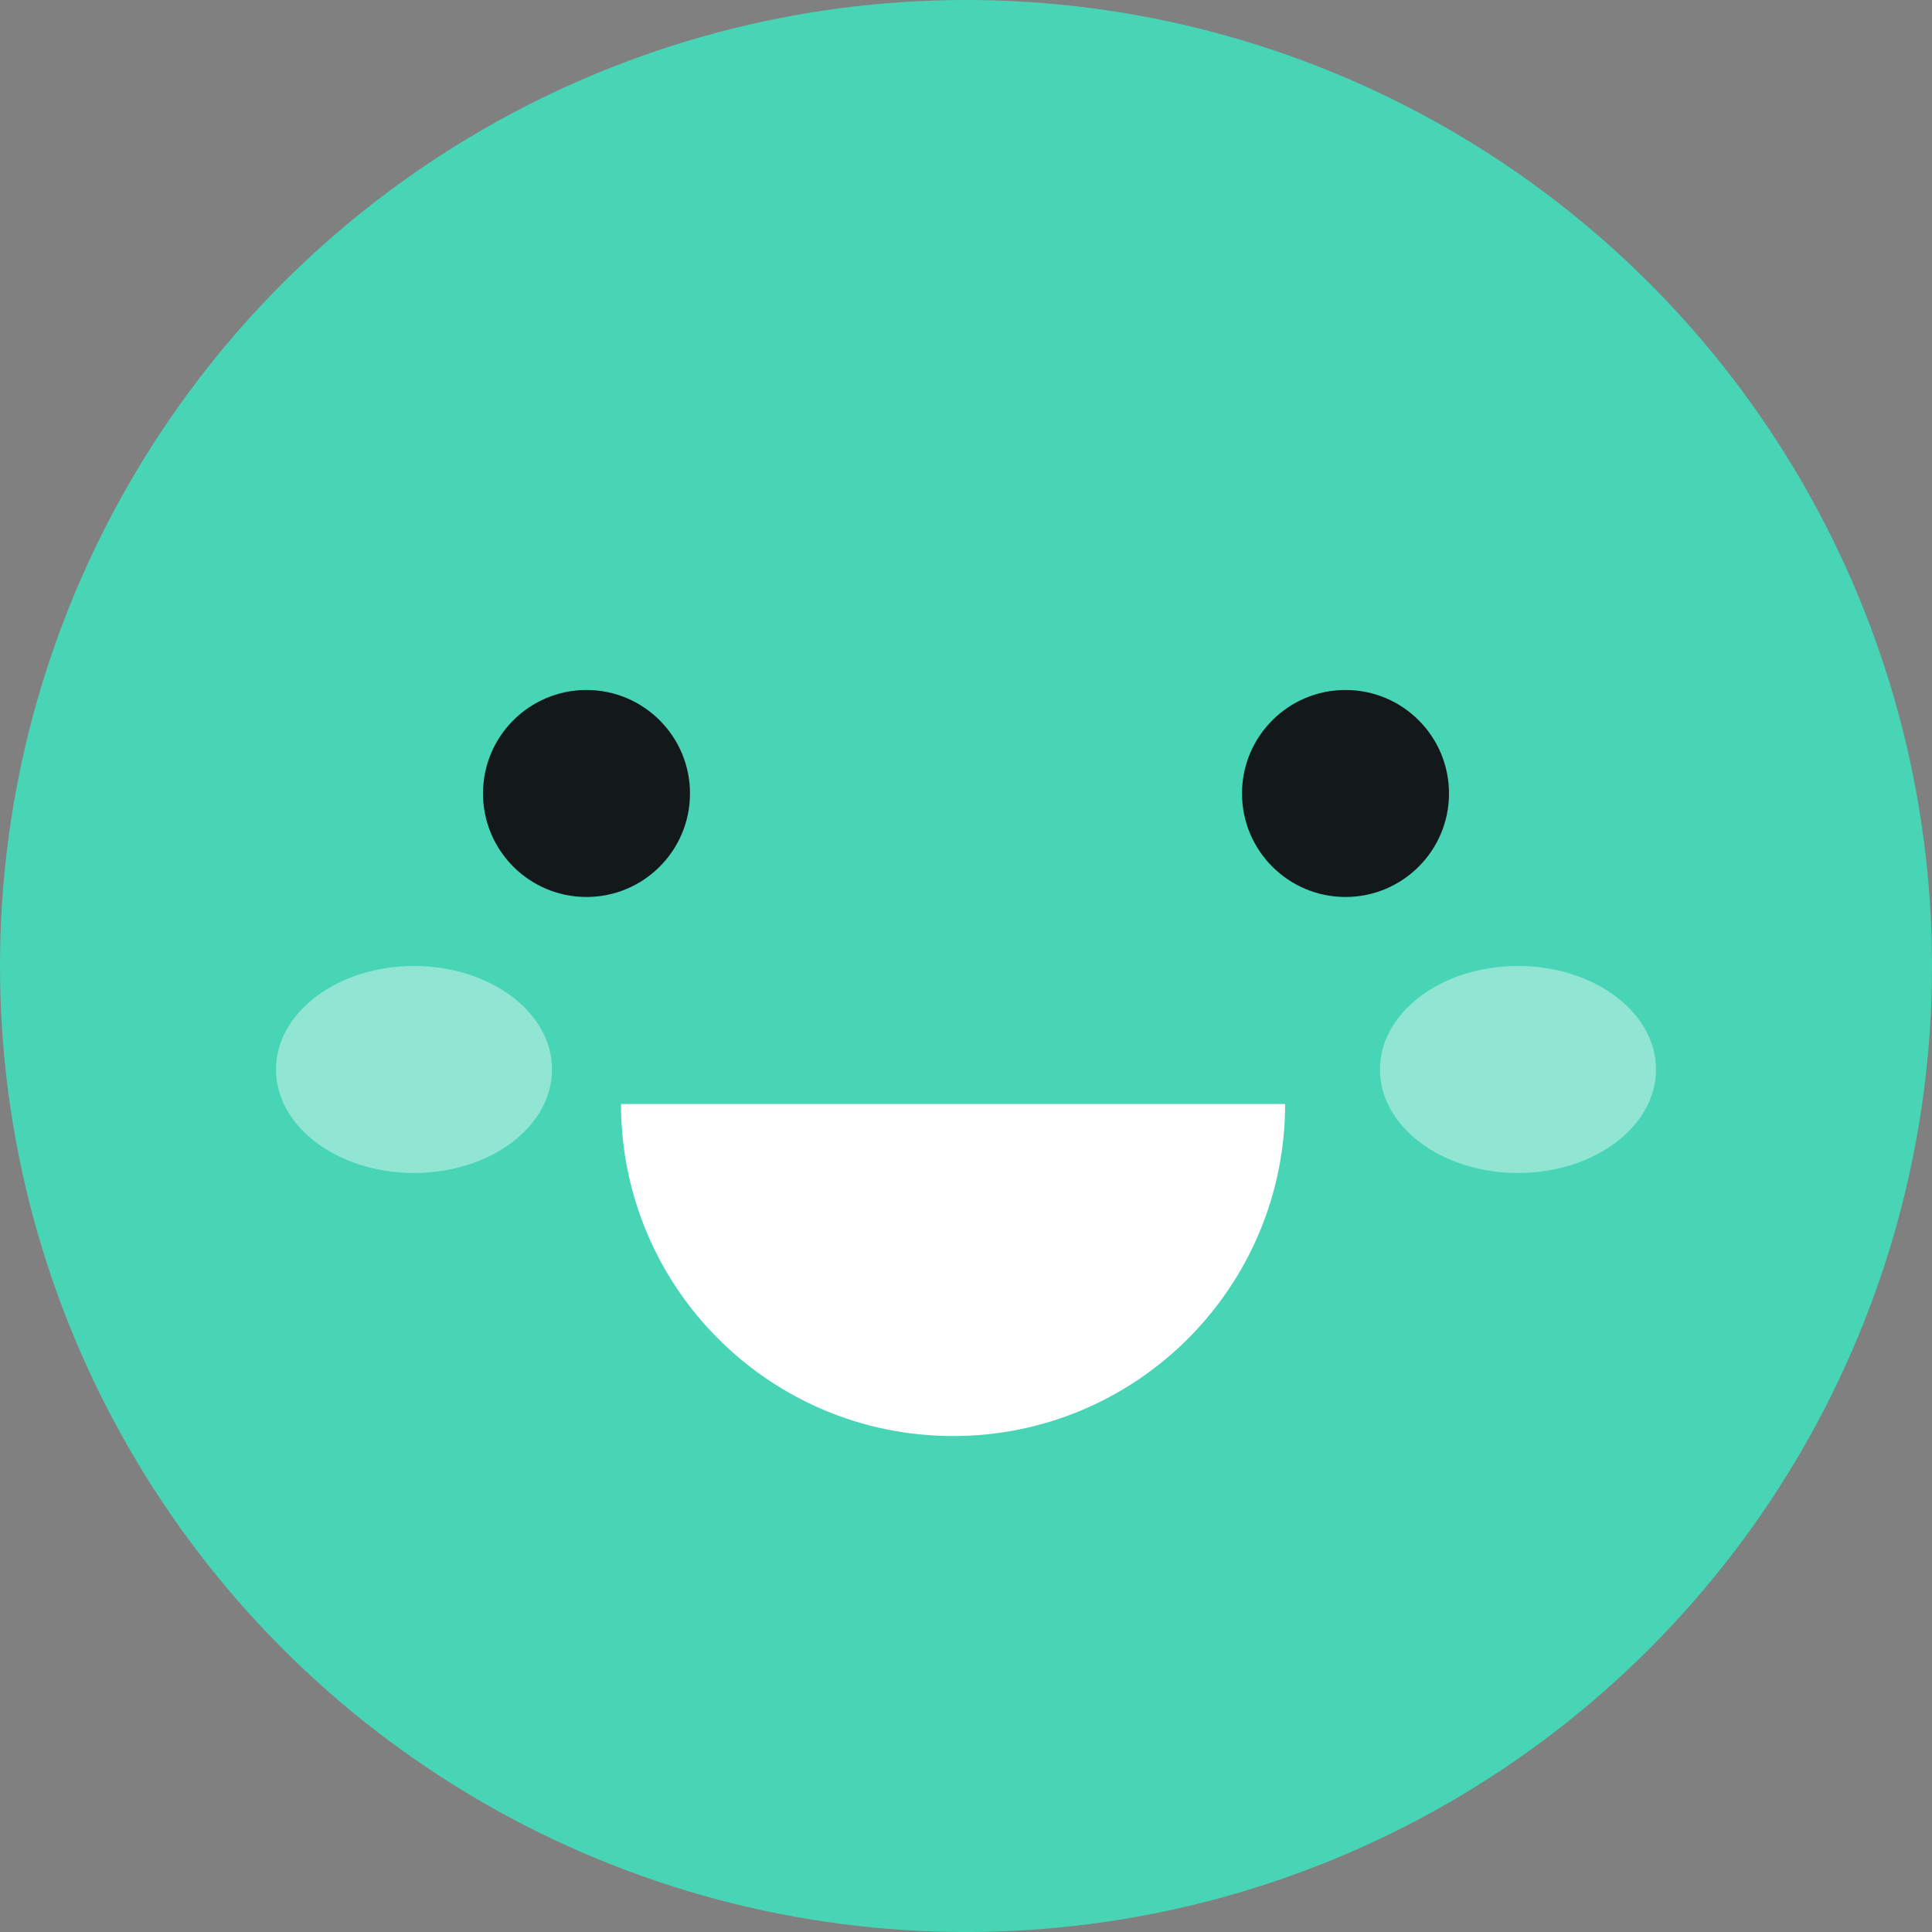 <svg xmlns="http://www.w3.org/2000/svg" width="44" height="44" viewBox="0 0 44 44">
    <rect x="0" y="0" width="44" height="44" fill="#808080" stroke="none"/>
    <g fill="none" fill-rule="evenodd">
        <circle cx="22" cy="22" r="22" fill="#47D5B5"/>
        <path fill="#FFF" d="M21.705 32.705c4.177 0 7.563-3.385 7.563-7.562H14.143c0 4.177 3.386 7.562 7.562 7.562z"/>
        <circle cx="13.357" cy="18.071" r="2.357" fill="#13181A"/>
        <circle cx="30.643" cy="18.071" r="2.357" fill="#13181A"/>
        <ellipse cx="9.429" cy="24.357" fill="#FFF" opacity=".405" rx="3.143" ry="2.357"/>
        <ellipse cx="34.571" cy="24.357" fill="#FFF" opacity=".405" rx="3.143" ry="2.357"/>
    </g>
</svg>
